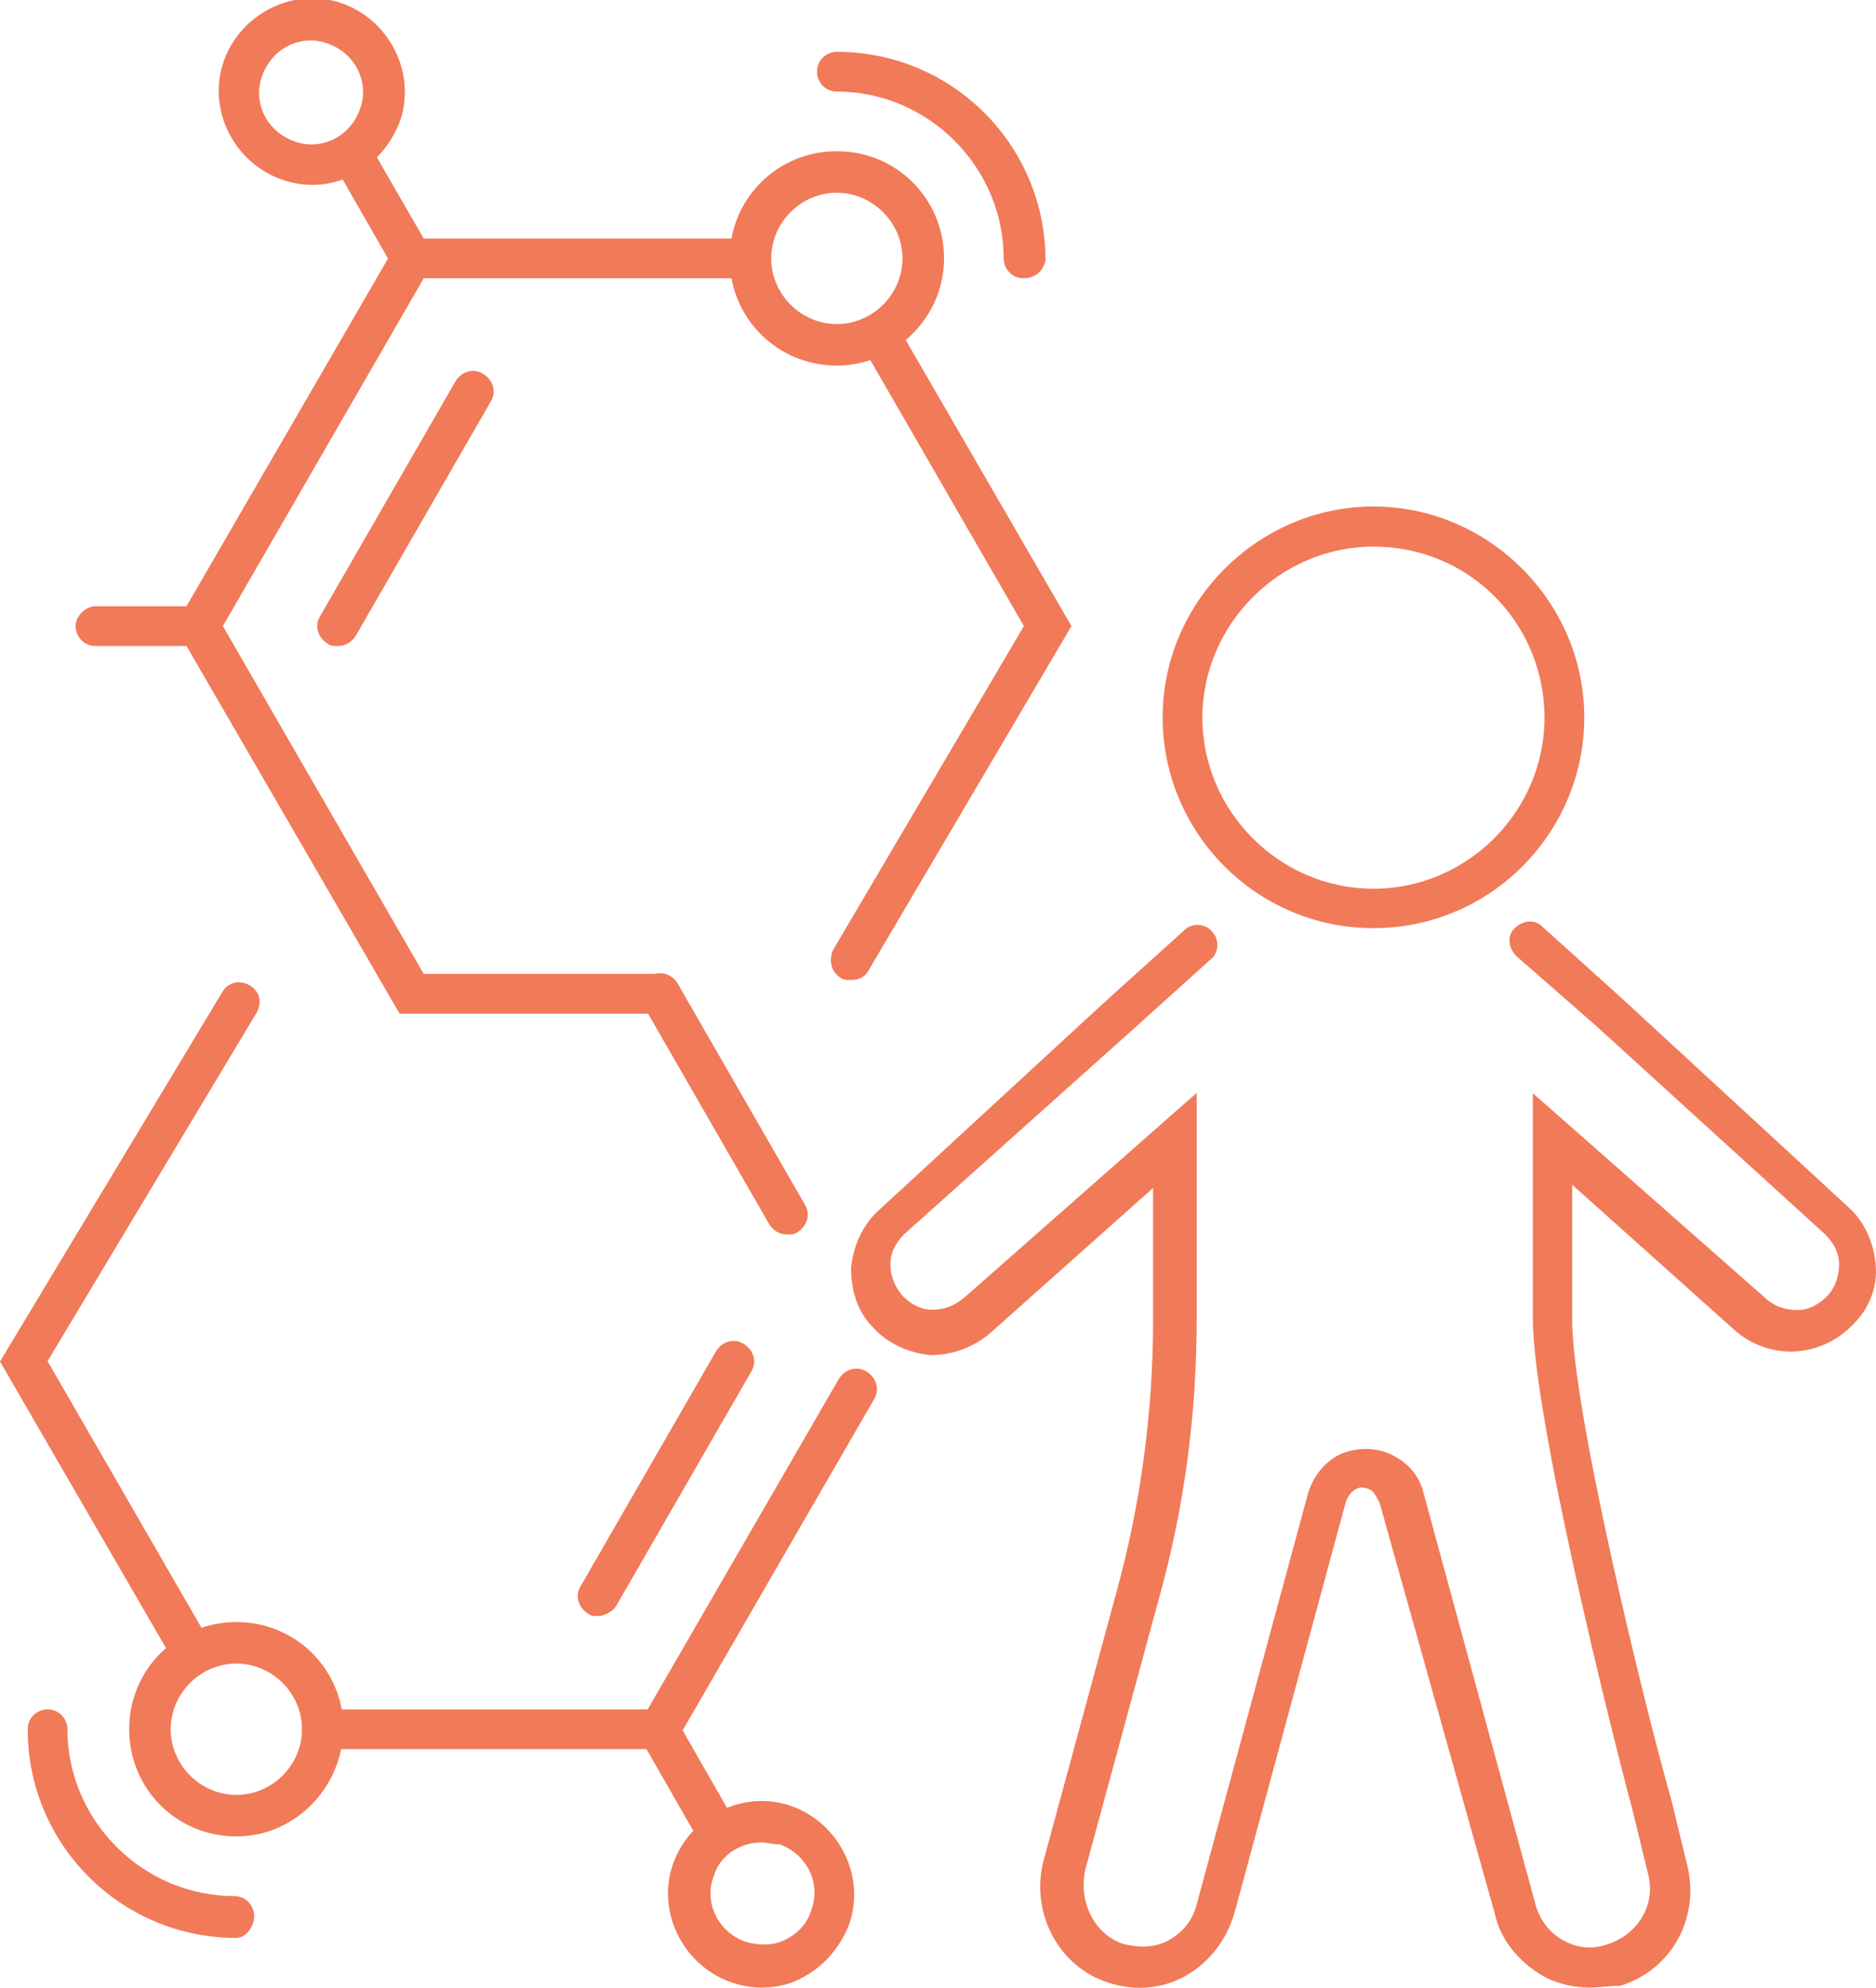 <?xml version="1.0" encoding="utf-8"?>
<!-- Generator: Adobe Illustrator 23.0.0, SVG Export Plug-In . SVG Version: 6.00 Build 0)  -->
<svg version="1.1" id="Camada_1" xmlns="http://www.w3.org/2000/svg" xmlns:xlink="http://www.w3.org/1999/xlink" x="0px" y="0px"
	 viewBox="0 0 528.6 560.2" style="enable-background:new 0 0 528.6 560.2;" xml:space="preserve">
<style type="text/css">
	.st0{fill:#F17A59;}
</style>
<g>
	<path class="st0" d="M185.4,285.6h-72.8L49.3,176.4l63.3-109.2h98.6c3.4,0,5.6,2.8,5.6,5.6c0,3.4-2.8,5.6-5.6,5.6l-91.8,0l-56.6,98
		l56.6,98h66.1c3.4,0,5.6,2.8,5.6,5.6S188.2,285.6,185.4,285.6L185.4,285.6z"/>
	<path class="st0" d="M239.7,276.1c-1.1,0-2.2,0-2.8-0.6c-2.8-1.7-3.4-5-2.2-7.8l53.8-91.3l-45.9-79.5c-1.7-2.8-0.6-6.2,2.2-7.8
		c2.8-1.7,6.2-0.6,7.8,2.2l49.3,85.1l-57.1,96.9C243.6,275.5,241.9,276.1,239.7,276.1L239.7,276.1z"/>
	<path class="st0" d="M288.4,78.4c-3.4,0-5.6-2.8-5.6-5.6c0-25.8-21.3-47-47-47c-3.4,0-5.6-2.8-5.6-5.6c0-3.4,2.8-5.6,5.6-5.6
		c32.5,0,58.8,26.3,58.8,58.8C294,76.2,291.8,78.4,288.4,78.4L288.4,78.4z"/>
	<path class="st0" d="M235.8,103c-16.8,0-30.2-13.4-30.2-30.2c0-16.8,13.4-30.2,30.2-30.2c16.8,0,30.2,13.4,30.2,30.2
		C266,89.6,252,103,235.8,103z M235.8,54.3c-10.1,0-18.5,8.4-18.5,18.5c0,10.1,8.4,18.5,18.5,18.5c10.1,0,18.5-8.4,18.5-18.5
		S245.8,54.3,235.8,54.3z"/>
	<path class="st0" d="M115.9,78.4c-2.2,0-3.9-1.1-5-2.8L95.2,48.2c-1.7-2.8-0.6-6.2,2.2-7.8c2.8-1.7,6.2-0.6,7.8,2.2L121,70
		c1.7,2.8,0.6,6.2-2.2,7.8C118.2,78.4,117,78.4,115.9,78.4L115.9,78.4z"/>
	<path class="st0" d="M87.9,52.1c-2.8,0-6.2-0.6-9-1.7c-13.4-5-20.7-20.2-15.7-33.6c5-13.4,20.2-20.7,33.6-15.7
		c13.4,5,20.7,20.2,15.7,33.6C108.1,45.4,98.6,52.1,87.9,52.1L87.9,52.1z M82.9,39.8c7.3,2.8,15.7-1.1,18.5-9
		c2.8-7.3-1.1-15.7-9-18.5c-7.3-2.8-15.7,1.1-18.5,9C71.1,28.6,75,37,82.9,39.8L82.9,39.8z"/>
	<path class="st0" d="M56,182H26.9c-3.4,0-5.6-2.8-5.6-5.6s2.8-5.6,5.6-5.6H56c3.4,0,5.6,2.8,5.6,5.6S59.4,182,56,182z"/>
	<path class="st0" d="M95.2,182c-1.1,0-2.2,0-2.8-0.6c-2.8-1.7-3.9-5-2.2-7.8l38.1-66.1c1.7-2.8,5-3.9,7.8-2.2
		c2.8,1.7,3.9,5,2.2,7.8l-38.1,66.1C99.1,180.9,97.4,182,95.2,182L95.2,182z"/>
	<path class="st0" d="M189.3,492.8H90.7c-3.4,0-5.6-2.8-5.6-5.6s2.8-5.6,5.6-5.6h91.8l53.8-93c1.7-2.8,5-3.9,7.8-2.2
		c2.8,1.7,3.9,5,2.2,7.8L189.3,492.8z"/>
	<path class="st0" d="M221.8,347.8c-2.2,0-3.9-1.1-5-2.8l-35.8-62.2c-1.7-2.8-0.6-6.2,2.2-7.8c2.8-1.7,6.2-0.6,7.8,2.2l35.8,62.2
		c1.7,2.8,0.6,6.2-2.2,7.8C224,347.8,222.9,347.8,221.8,347.8L221.8,347.8z"/>
	<path class="st0" d="M54.3,471.5c-2.2,0-3.9-1.1-5-2.8L0,383.6l62.7-104.2c1.7-2.8,5-3.4,7.8-1.7c2.8,1.7,3.4,5,1.7,7.8l-58.8,98
		l45.9,79.5c1.7,2.8,0.6,6.2-2.2,7.8C56,471.5,55.4,471.5,54.3,471.5L54.3,471.5z"/>
	<path class="st0" d="M66.6,546c-32.5,0-58.8-26.3-58.8-58.8c0-3.4,2.8-5.6,5.6-5.6c3.4,0,5.6,2.8,5.6,5.6c0,25.8,21.3,47,47,47
		c3.4,0,5.6,2.8,5.6,5.6C71.7,542.6,69.4,546,66.6,546L66.6,546z"/>
	<path class="st0" d="M66.6,517.4c-16.8,0-30.2-13.4-30.2-30.2c0-16.8,13.4-30.2,30.2-30.2c16.8,0,30.2,13.4,30.2,30.2
		C96.3,504,82.9,517.4,66.6,517.4z M66.6,468.7c-10.1,0-18.5,8.4-18.5,18.5c0,10.1,8.4,18.5,18.5,18.5c10.1,0,18.5-8.4,18.5-18.5
		C85.1,477.1,76.7,468.7,66.6,468.7z"/>
	<path class="st0" d="M201.6,520.8c-2.2,0-3.9-1.1-5-2.8l-15.7-27.4c-1.7-2.8-0.6-6.2,2.2-7.8c2.8-1.7,6.2-0.6,7.8,2.2l15.7,27.4
		c1.7,2.8,0.6,6.2-2.2,7.8C203.8,520.2,202.7,520.8,201.6,520.8L201.6,520.8z"/>
	<path class="st0" d="M214.5,560c-2.8,0-6.2-0.6-9-1.7c-13.4-5-20.7-20.2-15.7-33.6c5-13.4,20.2-20.7,33.6-15.7
		c13.4,5,20.7,20.2,15.7,33.6c-2.8,6.7-7.3,11.8-14,15.1C221.8,559.4,217.8,560,214.5,560L214.5,560z M214.5,519.1
		c-6.2,0-11.8,3.9-13.4,9.5c-2.8,7.3,1.1,15.7,9,18.5c3.9,1.1,7.8,1.1,11.2-0.6s6.2-4.5,7.3-8.4c2.8-7.3-1.1-15.7-9-18.5
		C217.8,519.7,216.2,519.1,214.5,519.1L214.5,519.1z"/>
	<path class="st0" d="M168.6,455.3c-1.1,0-2.2,0-2.8-0.6c-2.8-1.7-3.9-5-2.2-7.8l38.1-66.1c1.7-2.8,5-3.9,7.8-2.2
		c2.8,1.7,3.9,5,2.2,7.8l-38.1,66.1C172.5,454.2,170.2,455.3,168.6,455.3L168.6,455.3z"/>
	<path class="st0" d="M387,261.5c-33,0-59.4-26.9-59.4-59.4s26.9-59.4,59.4-59.4s59.4,26.9,59.4,59.4S420,261.5,387,261.5z M387,154
		c-26.3,0-48.2,21.8-48.2,48.2s21.8,48.2,48.2,48.2s48.2-21.8,48.2-48.2C435.1,175.3,413.8,154,387,154L387,154z"/>
	<path class="st0" d="M448,560c-4.5,0-9.5-1.1-13.4-3.4c-6.7-3.9-11.8-10.1-13.4-17.4l-32.5-115.9c-0.6-1.1-1.1-2.2-2.2-3.4
		c-1.1-0.6-2.8-1.1-3.9-0.6c-1.7,0.6-2.8,2.2-3.4,3.9l-31.4,115.9c-2.2,7.3-6.7,13.4-13.4,17.4c-6.7,3.9-14.6,4.5-21.8,2.2
		c-14.6-4.5-22.4-20.2-18.5-34.7l20.7-76.2c6.7-24.6,10.1-50.4,10.1-75.6v-37.5l-45.9,40.9c-4.5,3.9-10.6,6.2-16.8,6.2
		c-6.2-0.6-12.3-3.4-16.2-7.8c-4.5-4.5-6.2-10.6-6.2-16.8c0.6-6.2,3.4-12.3,7.8-16.2l63.8-58.8l22.4-20.2c2.2-2.2,6.2-1.7,7.8,0.6
		c2.2,2.2,1.7,6.2-0.6,7.8l-22.4,20.2l-63.8,57.1c-2.2,2.2-3.9,5-3.9,8.4s1.1,6.2,3.4,9c2.2,2.2,5,3.9,8.4,3.9s6.2-1.1,9-3.4
		l65.5-57.7v63.3c0,26.9-3.4,53.2-10.6,79l-20.7,76.2c-2.2,9,2.2,18.5,10.6,21.3c4.5,1.1,9,1.1,12.9-1.1c3.9-2.2,6.7-5.6,7.8-10.1
		l31.4-115.9c1.7-5.6,6.2-10.6,11.8-11.8c4.5-1.1,9-0.6,12.9,1.7c3.9,2.2,6.7,5.6,7.8,10.1l31.4,115.4c1.1,4.5,3.9,8.4,7.8,10.6
		c3.9,2.2,8.4,2.8,12.9,1.1c8.4-2.8,13.4-11.2,11.2-19.6l-4.5-18.5c-5.6-20.7-28-110.3-28-138.3V308l65.5,57.7
		c2.2,2.2,5.6,3.4,9,3.4s6.2-1.7,8.4-3.9c2.2-2.2,3.4-5.6,3.4-9s-1.7-6.2-3.9-8.4L449.7,289l-22.4-19.6c-2.2-2.2-2.8-5.6-0.6-7.8
		c2.2-2.2,5.6-2.8,7.8-0.6l22.4,20.2l63.8,58.8c4.5,3.9,7.3,10.1,7.8,16.2c0.6,6.2-1.7,12.3-6.2,16.8c-9,9.5-23.5,10.6-33.6,1.7
		L443,333.8v38.1c0,25.2,20.2,108.1,28,135.5l4.5,18.5c3.4,14.6-4.5,29.1-19,33.6C454.2,559.4,450.8,560,448,560L448,560z"/>
</g>
</svg>
